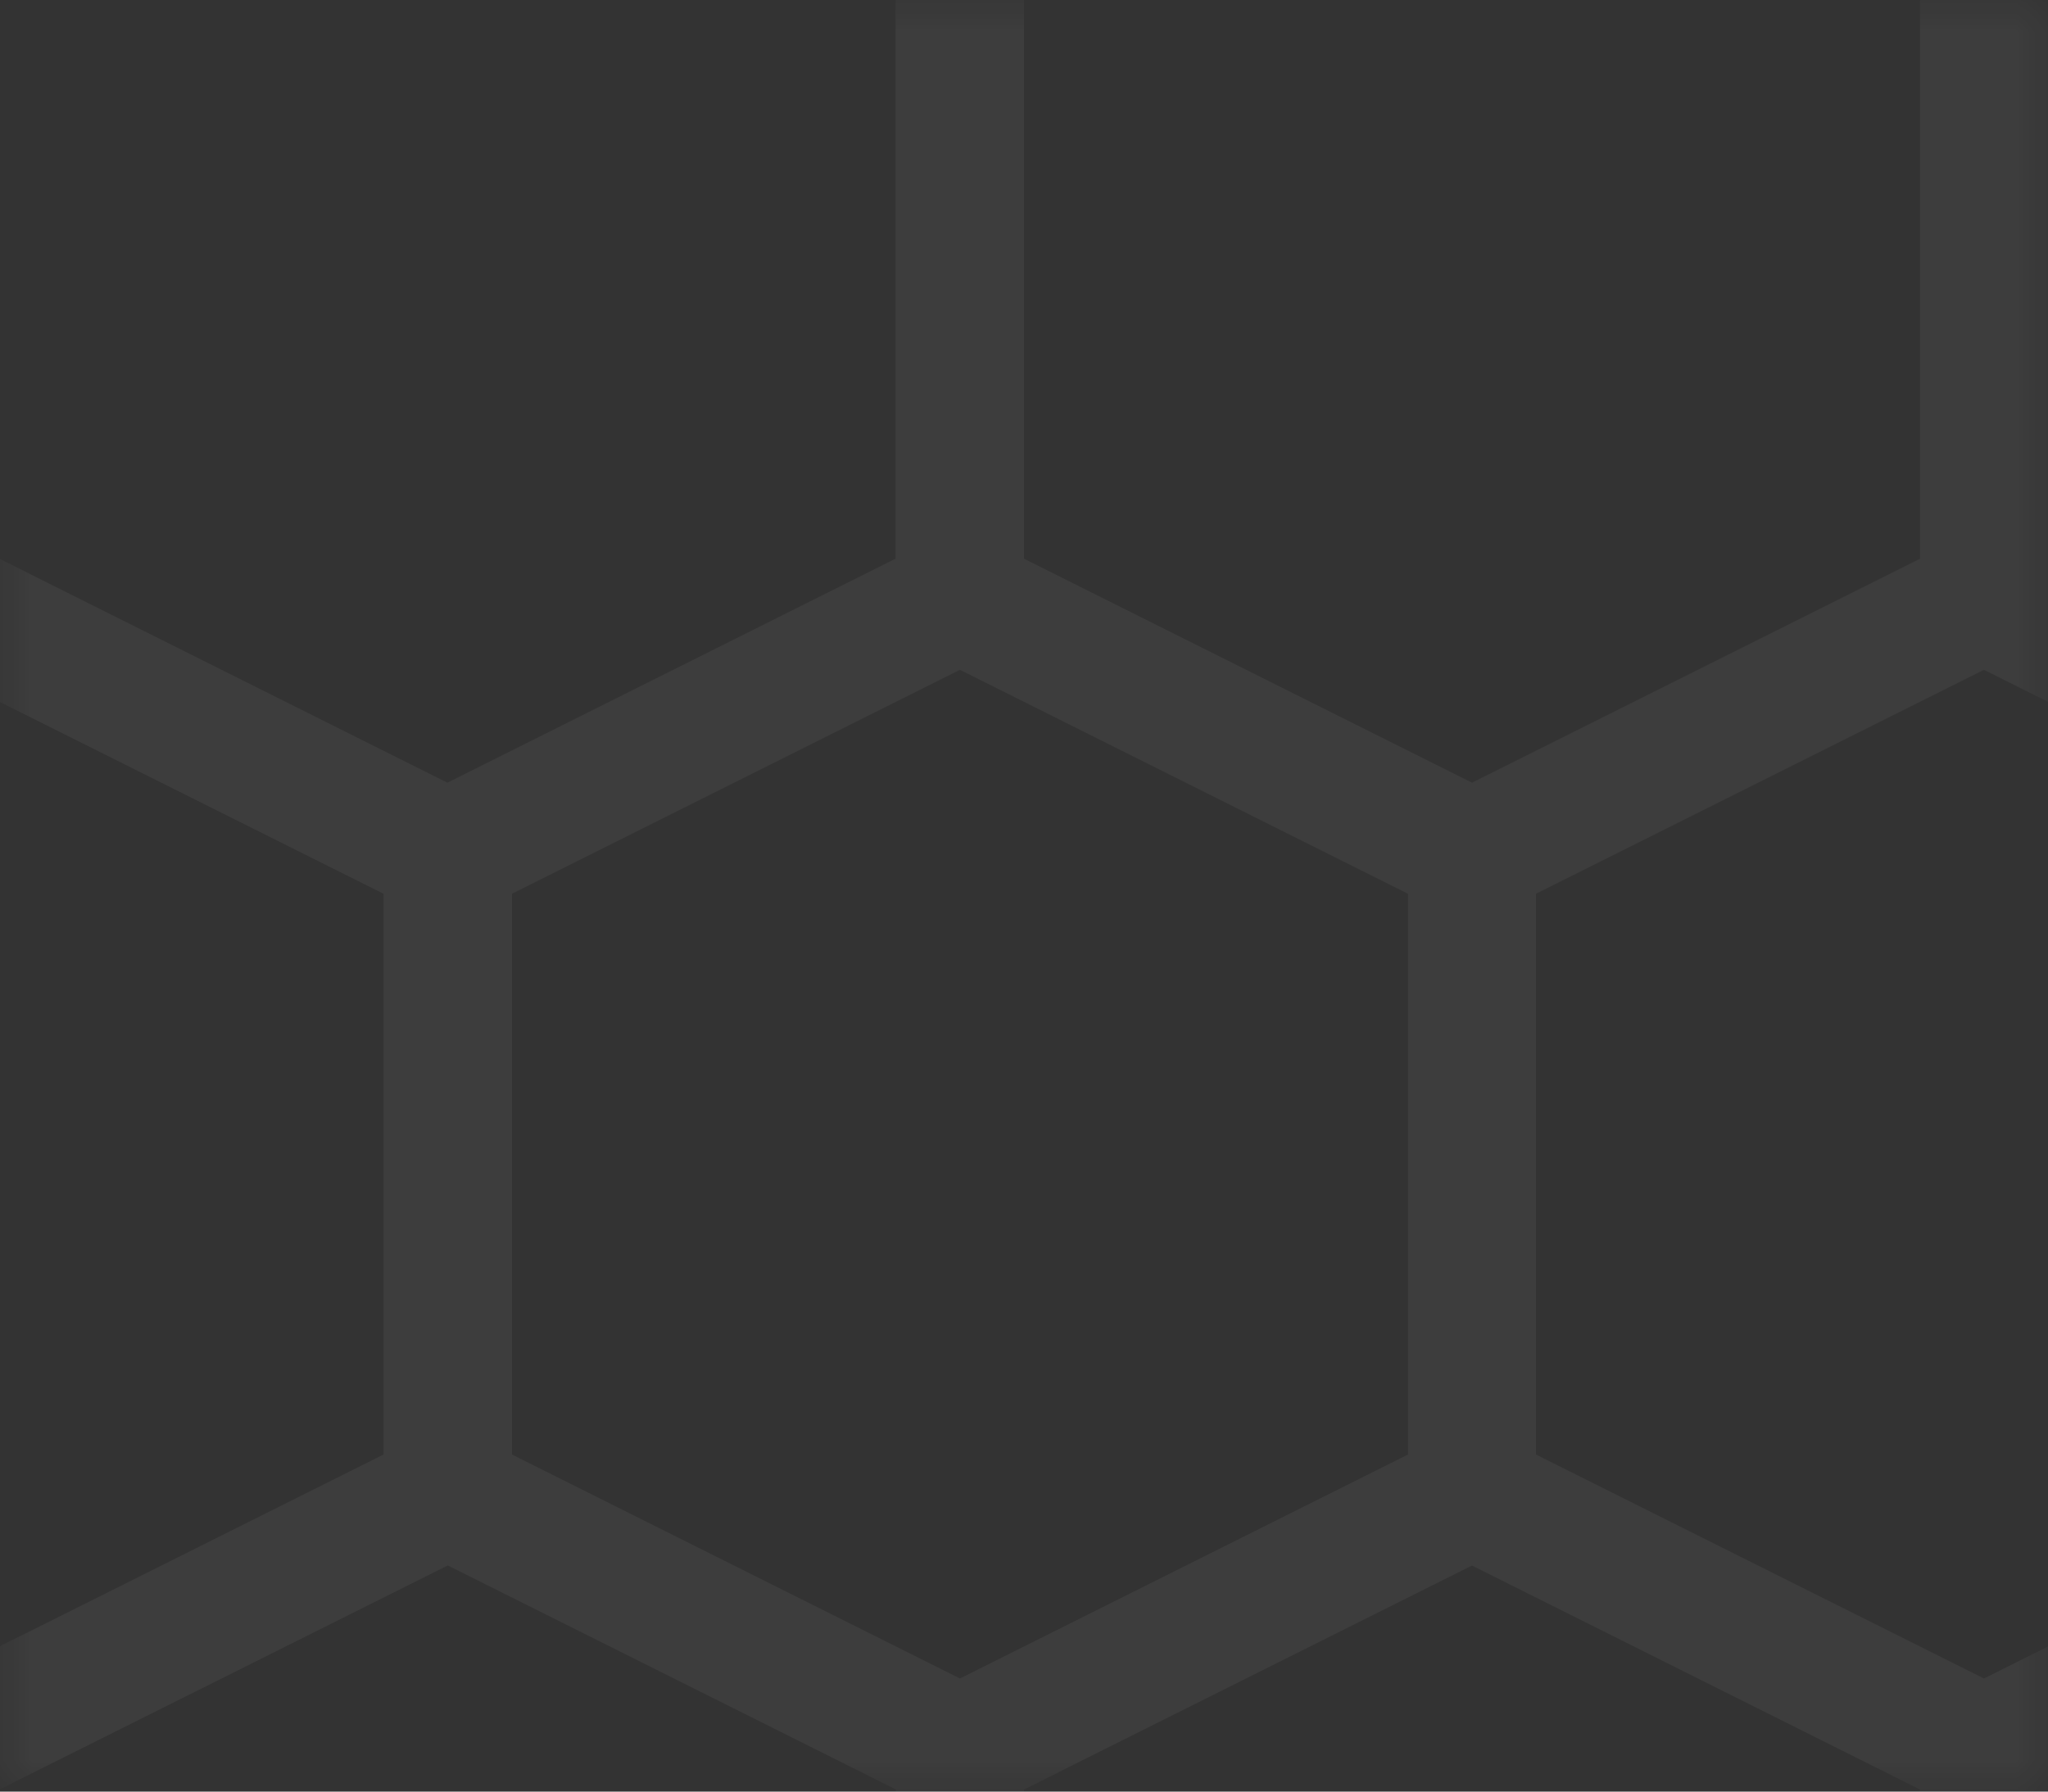 <svg width="32" height="28" viewBox="0 0 32 28" fill="none" xmlns="http://www.w3.org/2000/svg">
<rect x="0" y="0" width="32" height="28" fill="#333333" stroke="none"/>
<mask id="mask0_214_266" style="mask-type:luminance" maskUnits="userSpaceOnUse" x="0" y="0" width="32" height="28">
<path d="M32 0H0V28H32V0Z" fill="white"/>
</mask>
<g mask="url(#mask0_214_266)">
<path fill-rule="evenodd" clip-rule="evenodd" d="M15.447 -19.544C15.166 -19.685 14.834 -19.685 14.553 -19.544L6.553 -15.544C6.214 -15.375 6 -15.029 6 -14.65V-5.272L-1.008 -1.768L-8.561 -5.544C-8.842 -5.685 -9.174 -5.685 -9.455 -5.544L-17.455 -1.544C-17.794 -1.375 -18.008 -1.029 -18.008 -0.65V9.35C-18.008 9.729 -17.794 10.075 -17.455 10.245L-10.008 13.968V23.35C-10.008 23.729 -9.794 24.075 -9.455 24.244L-1.455 28.244C-1.174 28.385 -0.842 28.385 -0.561 28.244L6.996 24.466L14 27.968V37.35C14 37.729 14.214 38.075 14.553 38.245L22.553 42.245C22.834 42.385 23.166 42.385 23.447 42.245L31.447 38.245C31.786 38.075 32 37.729 32 37.35V27.968L39.447 24.244C39.786 24.075 40 23.729 40 23.35V13.35C40 12.971 39.786 12.625 39.447 12.456L32 8.732V-0.032L39.447 -3.755C39.786 -3.925 40 -4.271 40 -4.65V-14.65C40 -15.029 39.786 -15.375 39.447 -15.544L31.447 -19.544C31.166 -19.685 30.834 -19.685 30.553 -19.544L23 -15.768L15.447 -19.544ZM31 10.468L24 13.968V22.732L31 26.232L38 22.732V13.968L31 10.468ZM22 13.968L15 10.468L8 13.968V22.732L15 26.232L22 22.732V13.968ZM30 8.732V-0.032L23 -3.532L16 -0.032V8.732L23 12.232L30 8.732ZM31 -1.768L24 -5.268V-14.032L31 -17.532L38 -14.032V-5.268L31 -1.768ZM15 -17.532L22 -14.032V-5.268L15 -1.768L8 -5.268V-14.032L15 -17.532ZM-8.008 13.968V22.732L-1.008 26.232L5.992 22.732V13.968L-1.008 10.468L-8.008 13.968ZM-0.008 8.732L6.992 12.232L13.992 8.732V-0.032L6.992 -3.532L-0.008 -0.032V8.732ZM-2.008 -0.032L-9.008 -3.532L-16.008 -0.032V8.732L-9.008 12.232L-2.008 8.732V-0.032ZM16 27.968V36.732L23 40.232L30 36.732V27.968L23 24.468L16 27.968Z" fill="white" fill-opacity="0.05"/>
</g>
</svg>
